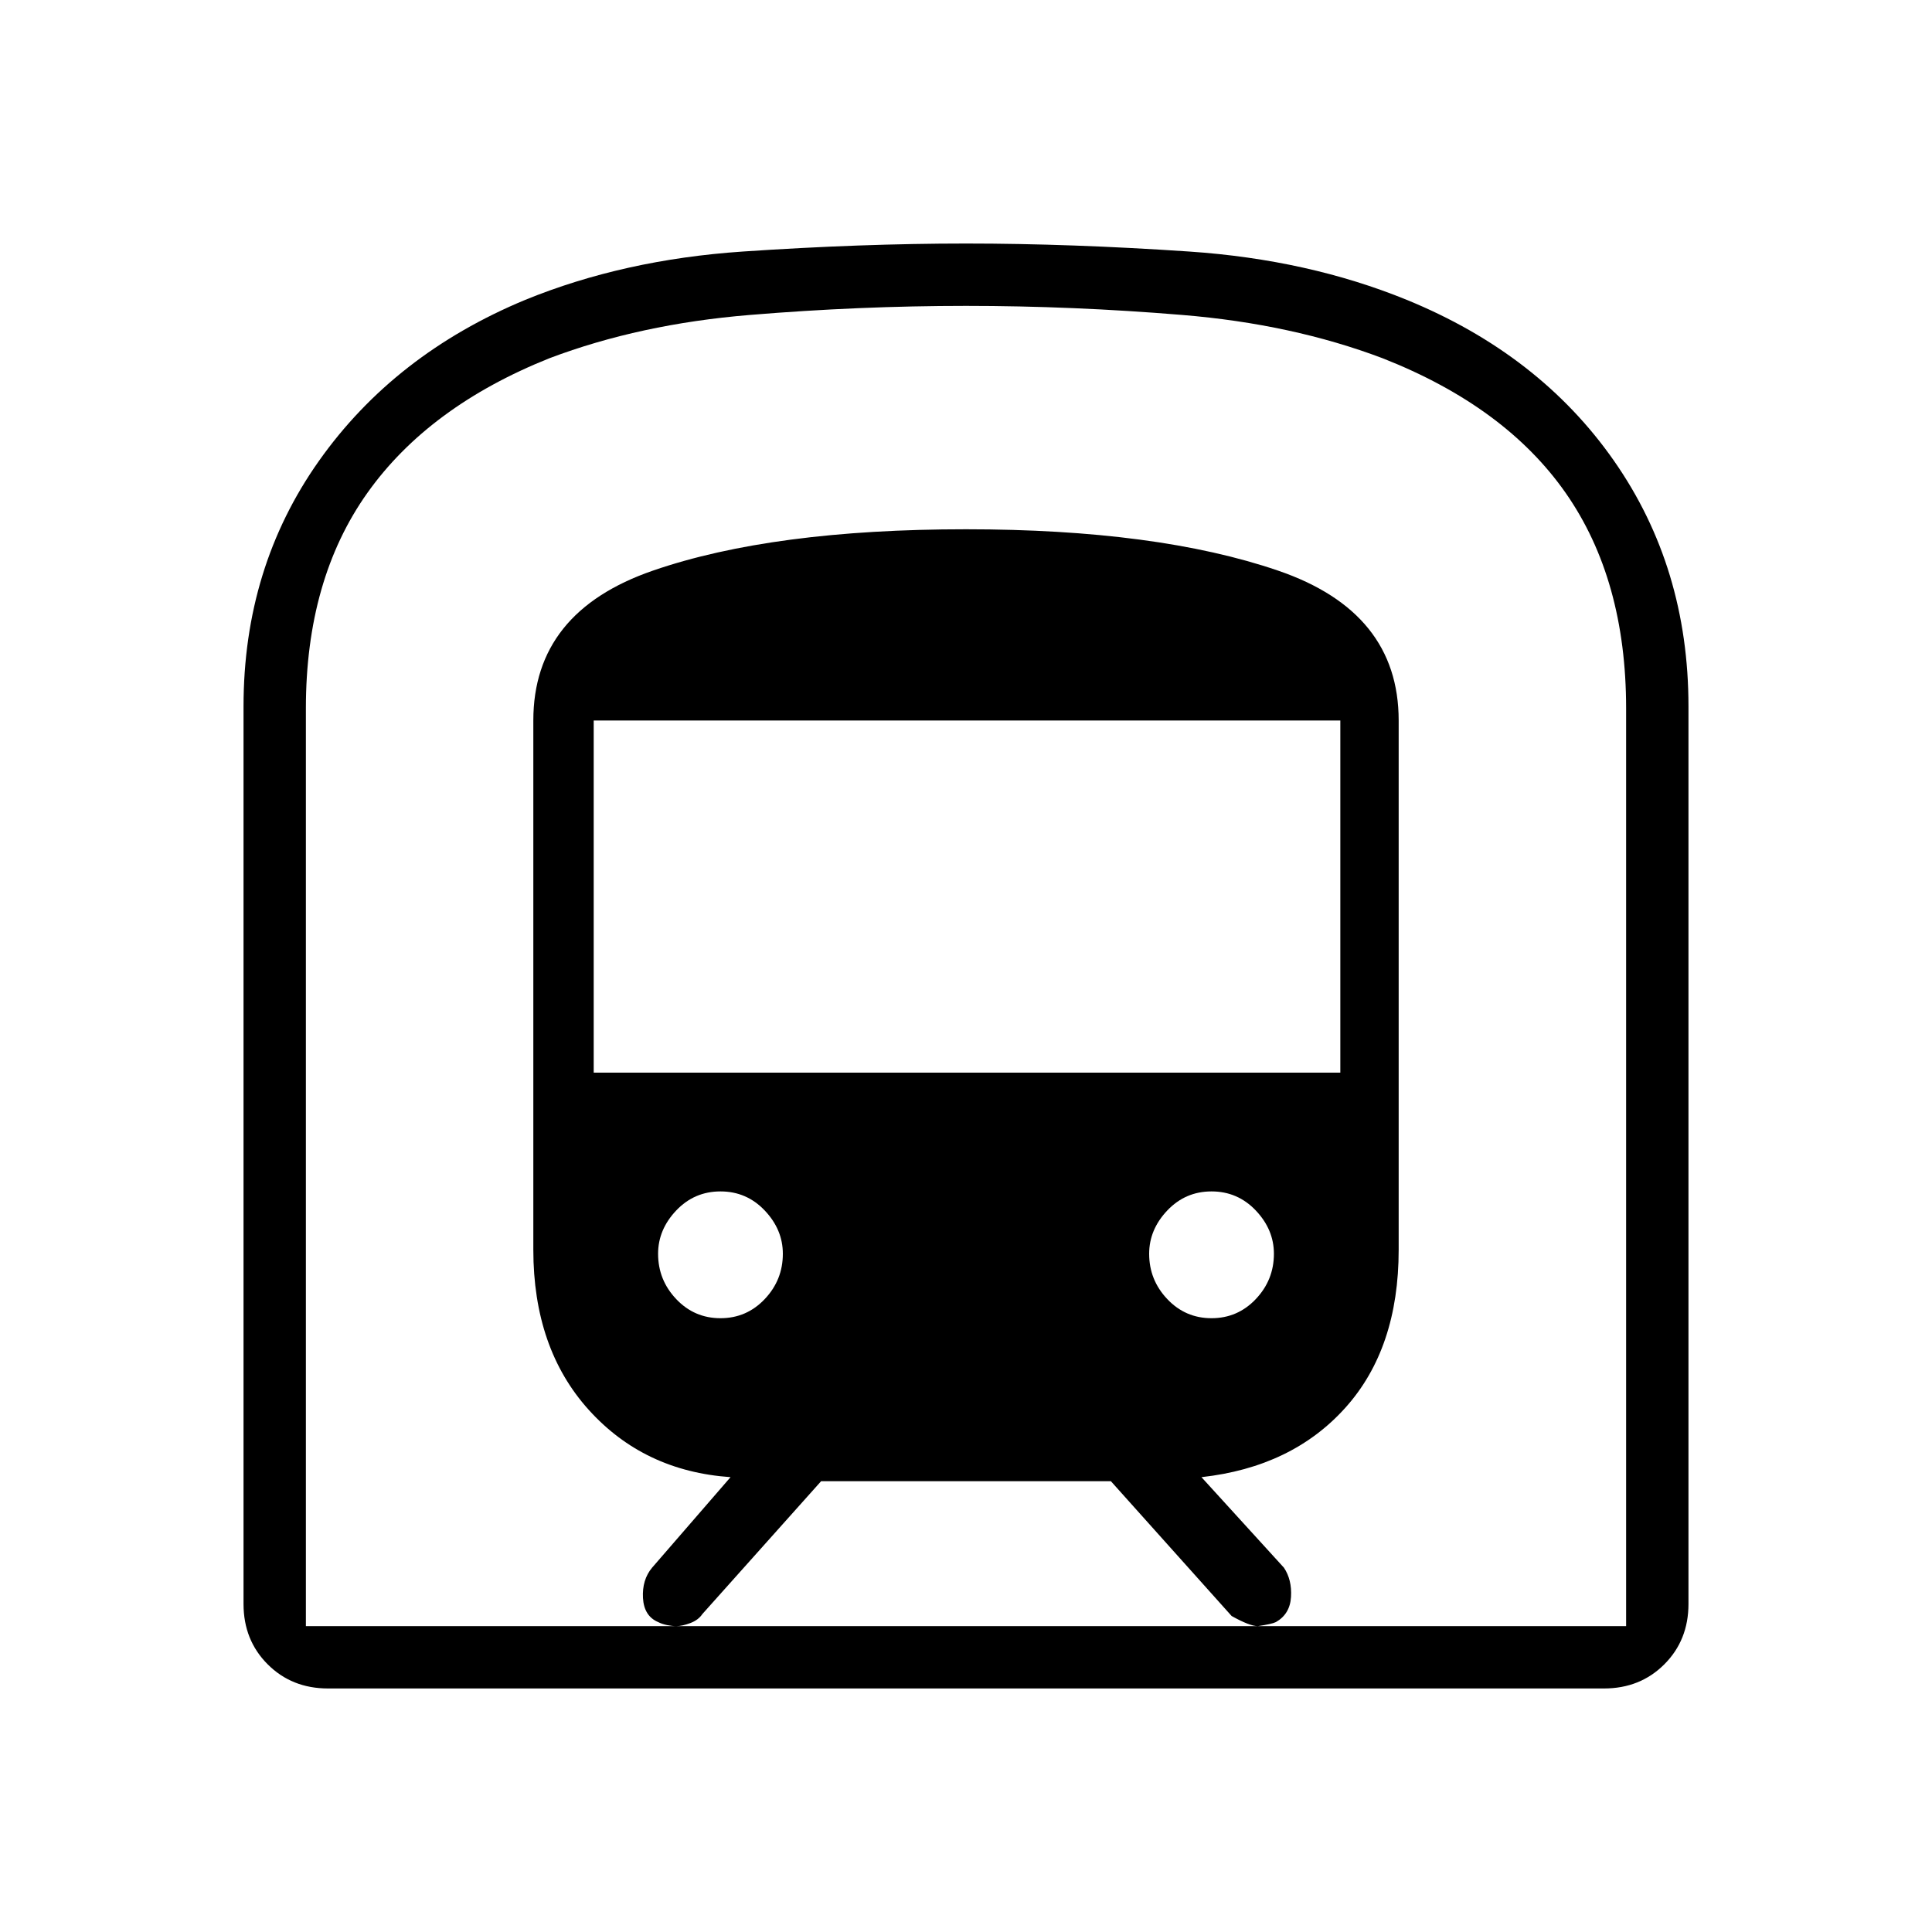 <svg xmlns="http://www.w3.org/2000/svg" height="40" width="40"><path d="M6.792 34.958Q6.042 34.958 5.542 34.458Q5.042 33.958 5.042 33.208V14.625Q5.042 11.75 6.604 9.542Q8.167 7.333 10.875 6.208Q12.917 5.375 15.375 5.208Q17.833 5.042 20 5.042Q22.167 5.042 24.625 5.208Q27.083 5.375 29.125 6.208Q31.875 7.333 33.417 9.542Q34.958 11.75 34.958 14.625V33.208Q34.958 33.958 34.458 34.458Q33.958 34.958 33.208 34.958ZM14 33.667H26.042Q25.875 33.667 25.5 33.458L23 30.667H17L14.542 33.417Q14.458 33.542 14.292 33.604Q14.125 33.667 14 33.667ZM12.292 22.208H27.75V14.917H12.292ZM25.083 27.292Q25.625 27.292 26 26.896Q26.375 26.5 26.375 25.958Q26.375 25.458 26 25.062Q25.625 24.667 25.083 24.667Q24.542 24.667 24.167 25.062Q23.792 25.458 23.792 25.958Q23.792 26.5 24.167 26.896Q24.542 27.292 25.083 27.292ZM14.917 27.292Q15.458 27.292 15.833 26.896Q16.208 26.5 16.208 25.958Q16.208 25.458 15.833 25.062Q15.458 24.667 14.917 24.667Q14.375 24.667 14 25.062Q13.625 25.458 13.625 25.958Q13.625 26.5 14 26.896Q14.375 27.292 14.917 27.292ZM6.333 33.667H14Q13.917 33.667 13.812 33.646Q13.708 33.625 13.625 33.583Q13.333 33.458 13.312 33.083Q13.292 32.708 13.5 32.458L15.125 30.583Q13.333 30.458 12.188 29.188Q11.042 27.917 11.042 25.875V14.917Q11.042 12.667 13.521 11.813Q16 10.958 20 10.958Q23.958 10.958 26.458 11.813Q28.958 12.667 28.958 14.917V25.875Q28.958 27.917 27.854 29.146Q26.75 30.375 24.875 30.583L26.583 32.458Q26.75 32.708 26.729 33.062Q26.708 33.417 26.417 33.583Q26.333 33.625 26.042 33.667H33.667V14.667Q33.667 12 32.417 10.208Q31.167 8.417 28.625 7.417Q26.75 6.708 24.479 6.521Q22.208 6.333 20 6.333Q17.792 6.333 15.521 6.521Q13.25 6.708 11.375 7.417Q8.875 8.417 7.604 10.208Q6.333 12 6.333 14.667ZM6.333 33.667H33.667Q33.667 33.667 32.417 33.667Q31.167 33.667 28.625 33.667Q26.75 33.667 24.479 33.667Q22.208 33.667 20 33.667Q17.792 33.667 15.521 33.667Q13.25 33.667 11.375 33.667Q8.875 33.667 7.604 33.667Q6.333 33.667 6.333 33.667Z"/></svg>